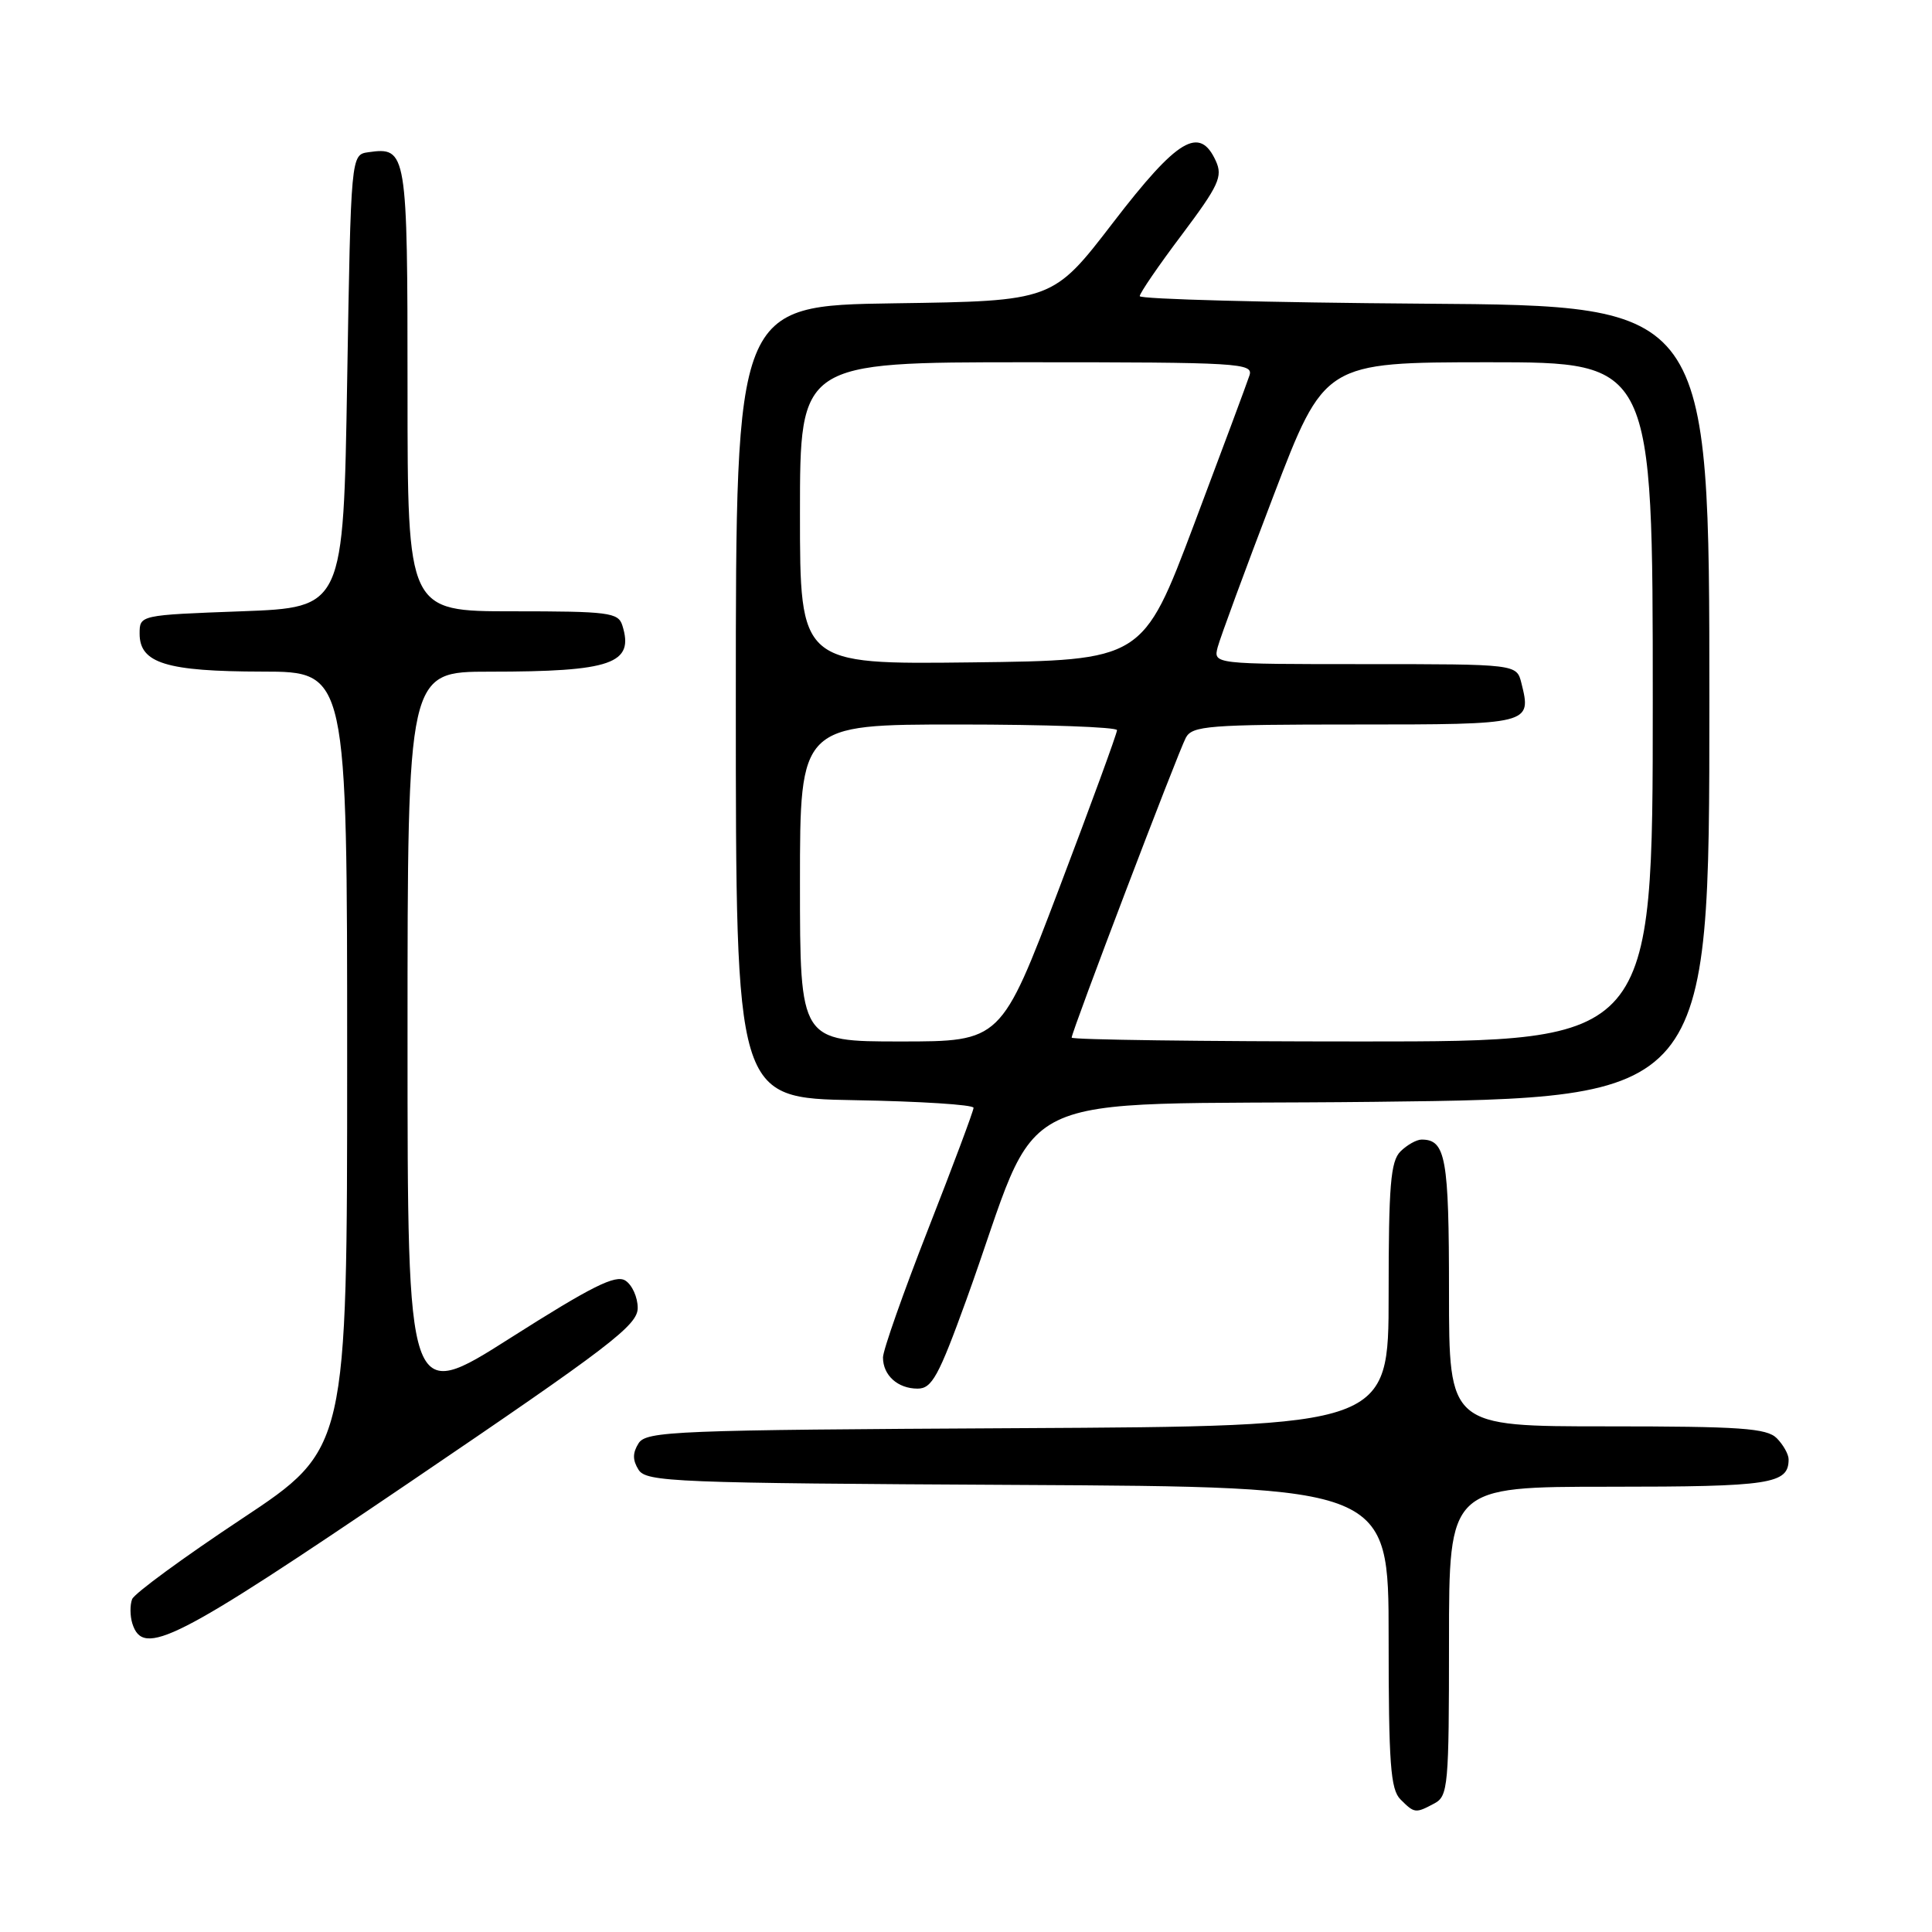 <?xml version="1.0" encoding="UTF-8" standalone="no"?>
<!DOCTYPE svg PUBLIC "-//W3C//DTD SVG 1.1//EN" "http://www.w3.org/Graphics/SVG/1.1/DTD/svg11.dtd" >
<svg xmlns="http://www.w3.org/2000/svg" xmlns:xlink="http://www.w3.org/1999/xlink" version="1.1" viewBox="0 0 256 256">
 <g >
 <path fill="currentColor"
d=" M 190.07 238.96 C 191.88 237.99 192.00 236.67 192.00 217.46 C 192.00 197.00 192.00 197.00 213.30 197.00 C 234.66 197.00 237.00 196.64 237.00 193.37 C 237.00 192.70 236.29 191.44 235.43 190.57 C 234.10 189.24 230.62 189.00 212.93 189.00 C 192.00 189.00 192.00 189.00 192.00 171.20 C 192.00 153.42 191.57 151.00 188.37 151.00 C 187.70 151.00 186.44 151.71 185.57 152.57 C 184.26 153.88 184.00 157.06 184.00 171.56 C 184.00 188.98 184.00 188.98 134.86 189.24 C 89.31 189.48 85.64 189.63 84.61 191.25 C 83.81 192.53 83.81 193.47 84.61 194.75 C 85.64 196.37 89.31 196.52 134.86 196.76 C 184.00 197.02 184.00 197.02 184.00 216.94 C 184.00 233.71 184.25 237.11 185.57 238.43 C 187.43 240.29 187.56 240.30 190.07 238.96 Z  M 54.21 196.46 C 80.88 178.37 84.50 175.60 84.50 173.31 C 84.50 171.89 83.76 170.25 82.86 169.68 C 81.56 168.86 78.41 170.44 67.61 177.30 C 54.00 185.95 54.00 185.95 54.00 137.48 C 54.00 89.00 54.00 89.00 64.87 89.00 C 81.06 89.00 84.07 87.95 82.46 82.86 C 81.92 81.16 80.64 81.00 67.93 81.00 C 54.00 81.00 54.00 81.00 54.00 51.62 C 54.00 19.98 53.91 19.45 48.81 20.17 C 46.50 20.50 46.50 20.50 46.00 50.50 C 45.50 80.50 45.50 80.50 32.00 81.00 C 18.50 81.50 18.50 81.50 18.50 83.97 C 18.50 87.88 22.04 88.97 34.75 88.99 C 46.00 89.00 46.00 89.00 46.00 140.50 C 46.00 191.99 46.00 191.99 32.04 201.25 C 24.36 206.34 17.82 211.13 17.51 211.89 C 17.21 212.66 17.22 214.12 17.54 215.14 C 18.98 219.65 23.14 217.53 54.21 196.46 Z  M 128.04 172.25 C 138.52 143.29 131.79 146.56 182.03 146.00 C 226.50 145.50 226.50 145.50 226.50 93.00 C 226.50 40.50 226.50 40.50 188.75 40.24 C 167.99 40.09 151.01 39.64 151.02 39.24 C 151.03 38.83 153.54 35.16 156.61 31.09 C 161.50 24.57 162.04 23.39 161.11 21.34 C 158.96 16.61 156.05 18.35 147.50 29.48 C 139.50 39.89 139.50 39.89 118.50 40.19 C 97.50 40.50 97.50 40.50 97.50 93.00 C 97.50 145.50 97.50 145.50 113.25 145.78 C 121.91 145.93 129.00 146.38 129.00 146.79 C 129.00 147.19 126.30 154.41 123.00 162.83 C 119.70 171.26 117.00 178.92 117.00 179.87 C 117.00 182.24 118.96 184.00 121.59 184.00 C 123.48 184.00 124.37 182.38 128.04 172.25 Z  M 106.00 117.00 C 106.00 96.00 106.00 96.00 127.00 96.00 C 138.55 96.00 148.00 96.34 148.01 96.75 C 148.02 97.16 144.56 106.61 140.33 117.75 C 132.64 138.00 132.64 138.00 119.32 138.00 C 106.00 138.00 106.00 138.00 106.00 117.00 Z  M 142.00 137.49 C 142.00 136.69 156.08 99.72 157.13 97.75 C 157.98 96.17 160.11 96.00 179.57 96.00 C 202.88 96.00 202.96 95.98 201.59 90.50 C 200.96 88.00 200.96 88.00 180.86 88.00 C 160.77 88.00 160.77 88.00 161.35 85.75 C 161.68 84.51 164.99 75.51 168.72 65.75 C 175.50 48.01 175.50 48.01 197.25 48.00 C 219.00 48.00 219.00 48.00 219.00 93.00 C 219.00 138.00 219.00 138.00 180.50 138.00 C 159.32 138.00 142.00 137.77 142.00 137.49 Z  M 106.00 68.02 C 106.00 48.00 106.00 48.00 136.07 48.00 C 164.25 48.00 166.10 48.11 165.56 49.75 C 165.25 50.71 161.94 59.60 158.21 69.50 C 151.42 87.50 151.42 87.50 128.71 87.77 C 106.00 88.04 106.00 88.04 106.00 68.02 Z "/>
</g>
</svg>